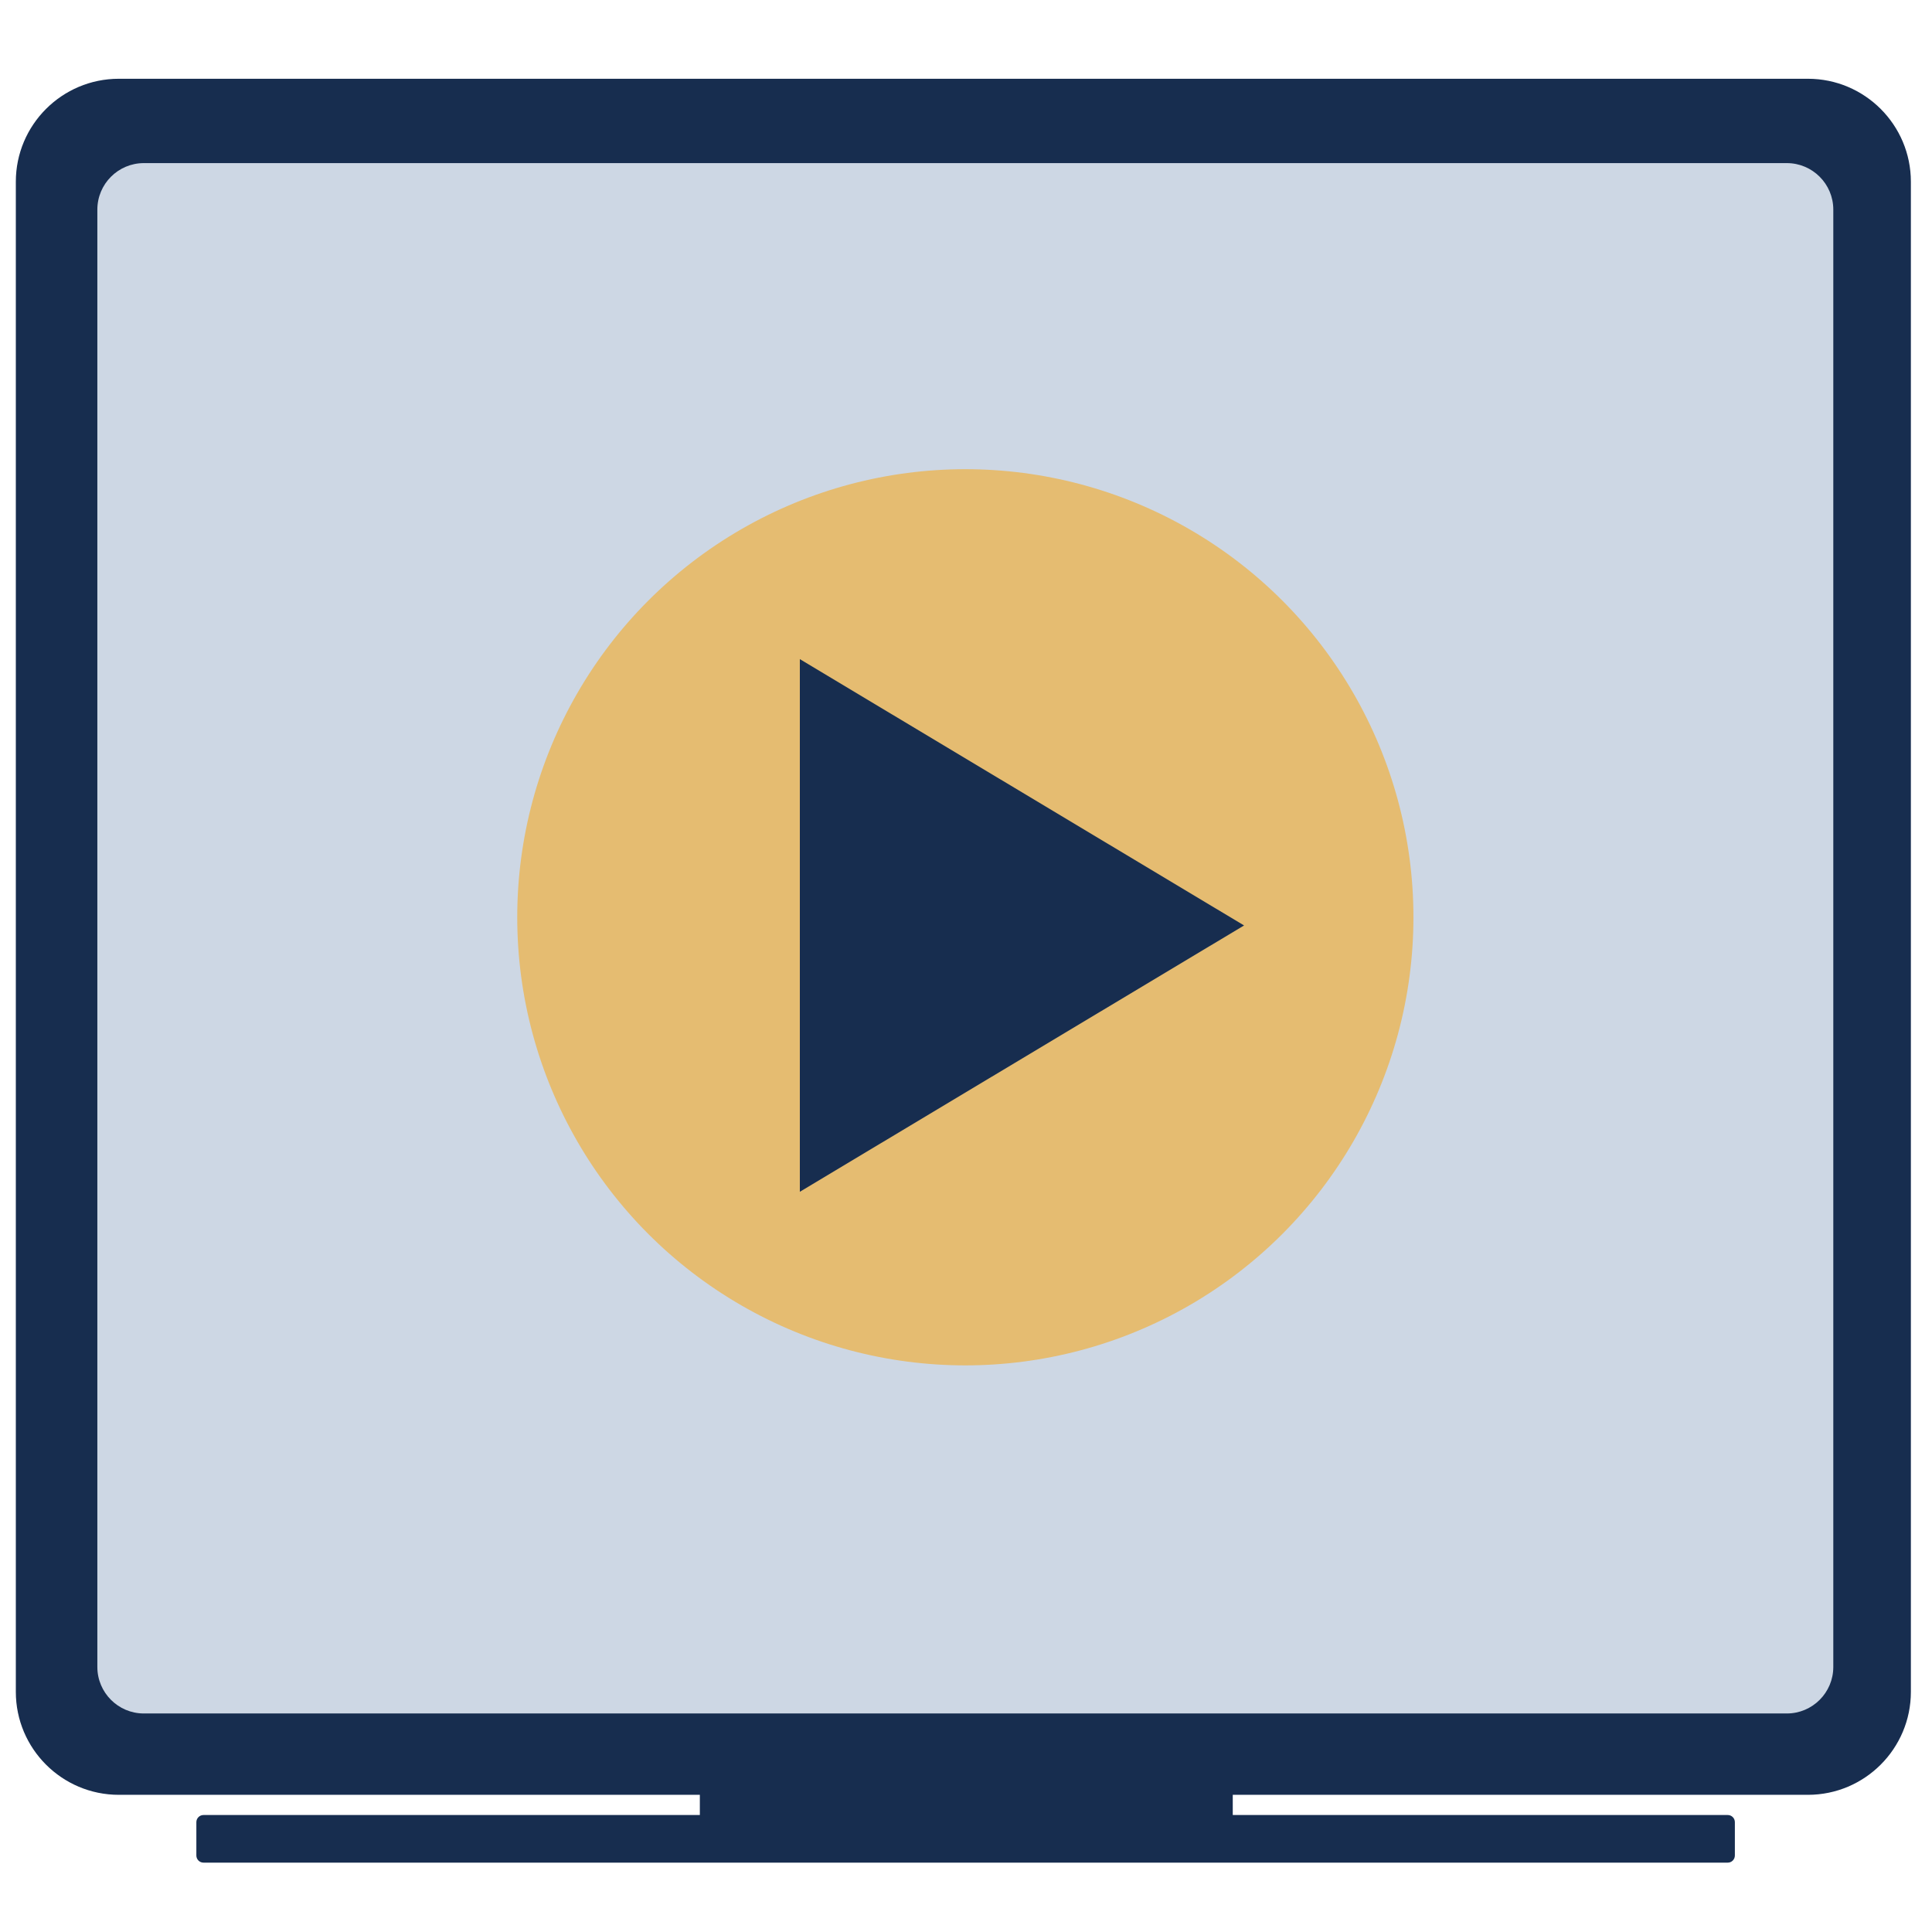<?xml version="1.0" encoding="UTF-8" standalone="no"?>
<!DOCTYPE svg PUBLIC "-//W3C//DTD SVG 1.1//EN" "http://www.w3.org/Graphics/SVG/1.1/DTD/svg11.dtd">
<svg width="100%" height="100%" viewBox="0 0 2000 2000" version="1.1" xmlns="http://www.w3.org/2000/svg" xmlns:xlink="http://www.w3.org/1999/xlink" xml:space="preserve" xmlns:serif="http://www.serif.com/" style="fill-rule:evenodd;clip-rule:evenodd;stroke-linejoin:round;stroke-miterlimit:2;">
    <g transform="matrix(1,0,0,1,-2208,0)">
        <g id="screen_button-icon" transform="matrix(1,0,0,1,-0.333,0)">
            <rect x="2208.33" y="0" width="2000" height="2000" style="fill:none;"/>
            <g id="Fernseher" transform="matrix(2.913,0,0,2.913,376.483,-1003.12)">
                <path d="M1066.94,950.354C1066.94,949.795 1066.49,949.341 1065.93,949.341L878.572,949.341C878.013,949.341 877.559,949.795 877.559,950.354L877.559,998.987C877.559,999.546 878.013,1000 878.572,1000L1065.93,1000C1066.49,1000 1066.94,999.546 1066.94,998.987L1066.94,950.354Z" style="fill:rgb(23,45,79);"/>
                <g transform="matrix(2.887,0,0,0.334,-1834.88,672.287)">
                    <path d="M1066.94,956.94C1066.94,952.746 1066.55,949.341 1066.07,949.341L878.437,949.341C877.952,949.341 877.559,952.746 877.559,956.94L877.559,992.401C877.559,996.595 877.952,1000 878.437,1000L1066.07,1000C1066.55,1000 1066.94,996.595 1066.94,992.401L1066.94,956.94Z" style="fill:rgb(23,45,79);"/>
                </g>
                <g transform="matrix(0.343,0,0,0.343,-129.142,344.4)">
                    <path d="M4189.7,188.195C4189.7,129.3 4141.89,81.485 4082.99,81.485C4082.99,81.485 2333.01,81.485 2333.01,81.485C2274.11,81.485 2226.3,129.3 2226.3,188.195L2226.3,1752.73C2226.3,1811.62 2274.11,1859.44 2333.01,1859.44C2333.01,1859.44 4082.99,1859.44 4082.99,1859.44C4141.89,1859.44 4189.7,1811.62 4189.7,1752.73L4189.7,188.195Z" style="fill:rgb(23,45,79);"/>
                </g>
                <g transform="matrix(0.934,0,0,1.316,63.82,-331.137)">
                    <path d="M1302.5,569.901C1302.5,562.969 1294.58,557.341 1284.82,557.341L659.686,557.341C649.925,557.341 642,562.969 642,569.901L642,963.44C642,970.372 649.925,976 659.686,976L1284.82,976C1294.58,976 1302.5,970.372 1302.5,963.44L1302.5,569.901Z" style="fill:rgb(205,215,228);"/>
                </g>
                <g id="Videobutton" transform="matrix(1.25,0,0,1.25,-221.213,-446.76)">
                    <g transform="matrix(1.327,0,0,1.327,569.679,532.734)">
                        <circle cx="289.99" cy="272" r="96" style="fill:rgb(229,188,113);"/>
                    </g>
                    <g transform="matrix(6.12323e-17,1,-0.834,5.10897e-17,1714.28,-94.236)">
                        <path d="M990.236,816L1065.95,967.426L914.523,967.426L990.236,816Z" style="fill:rgb(23,45,79);"/>
                    </g>
                </g>
            </g>
        </g>
    </g>
</svg>
